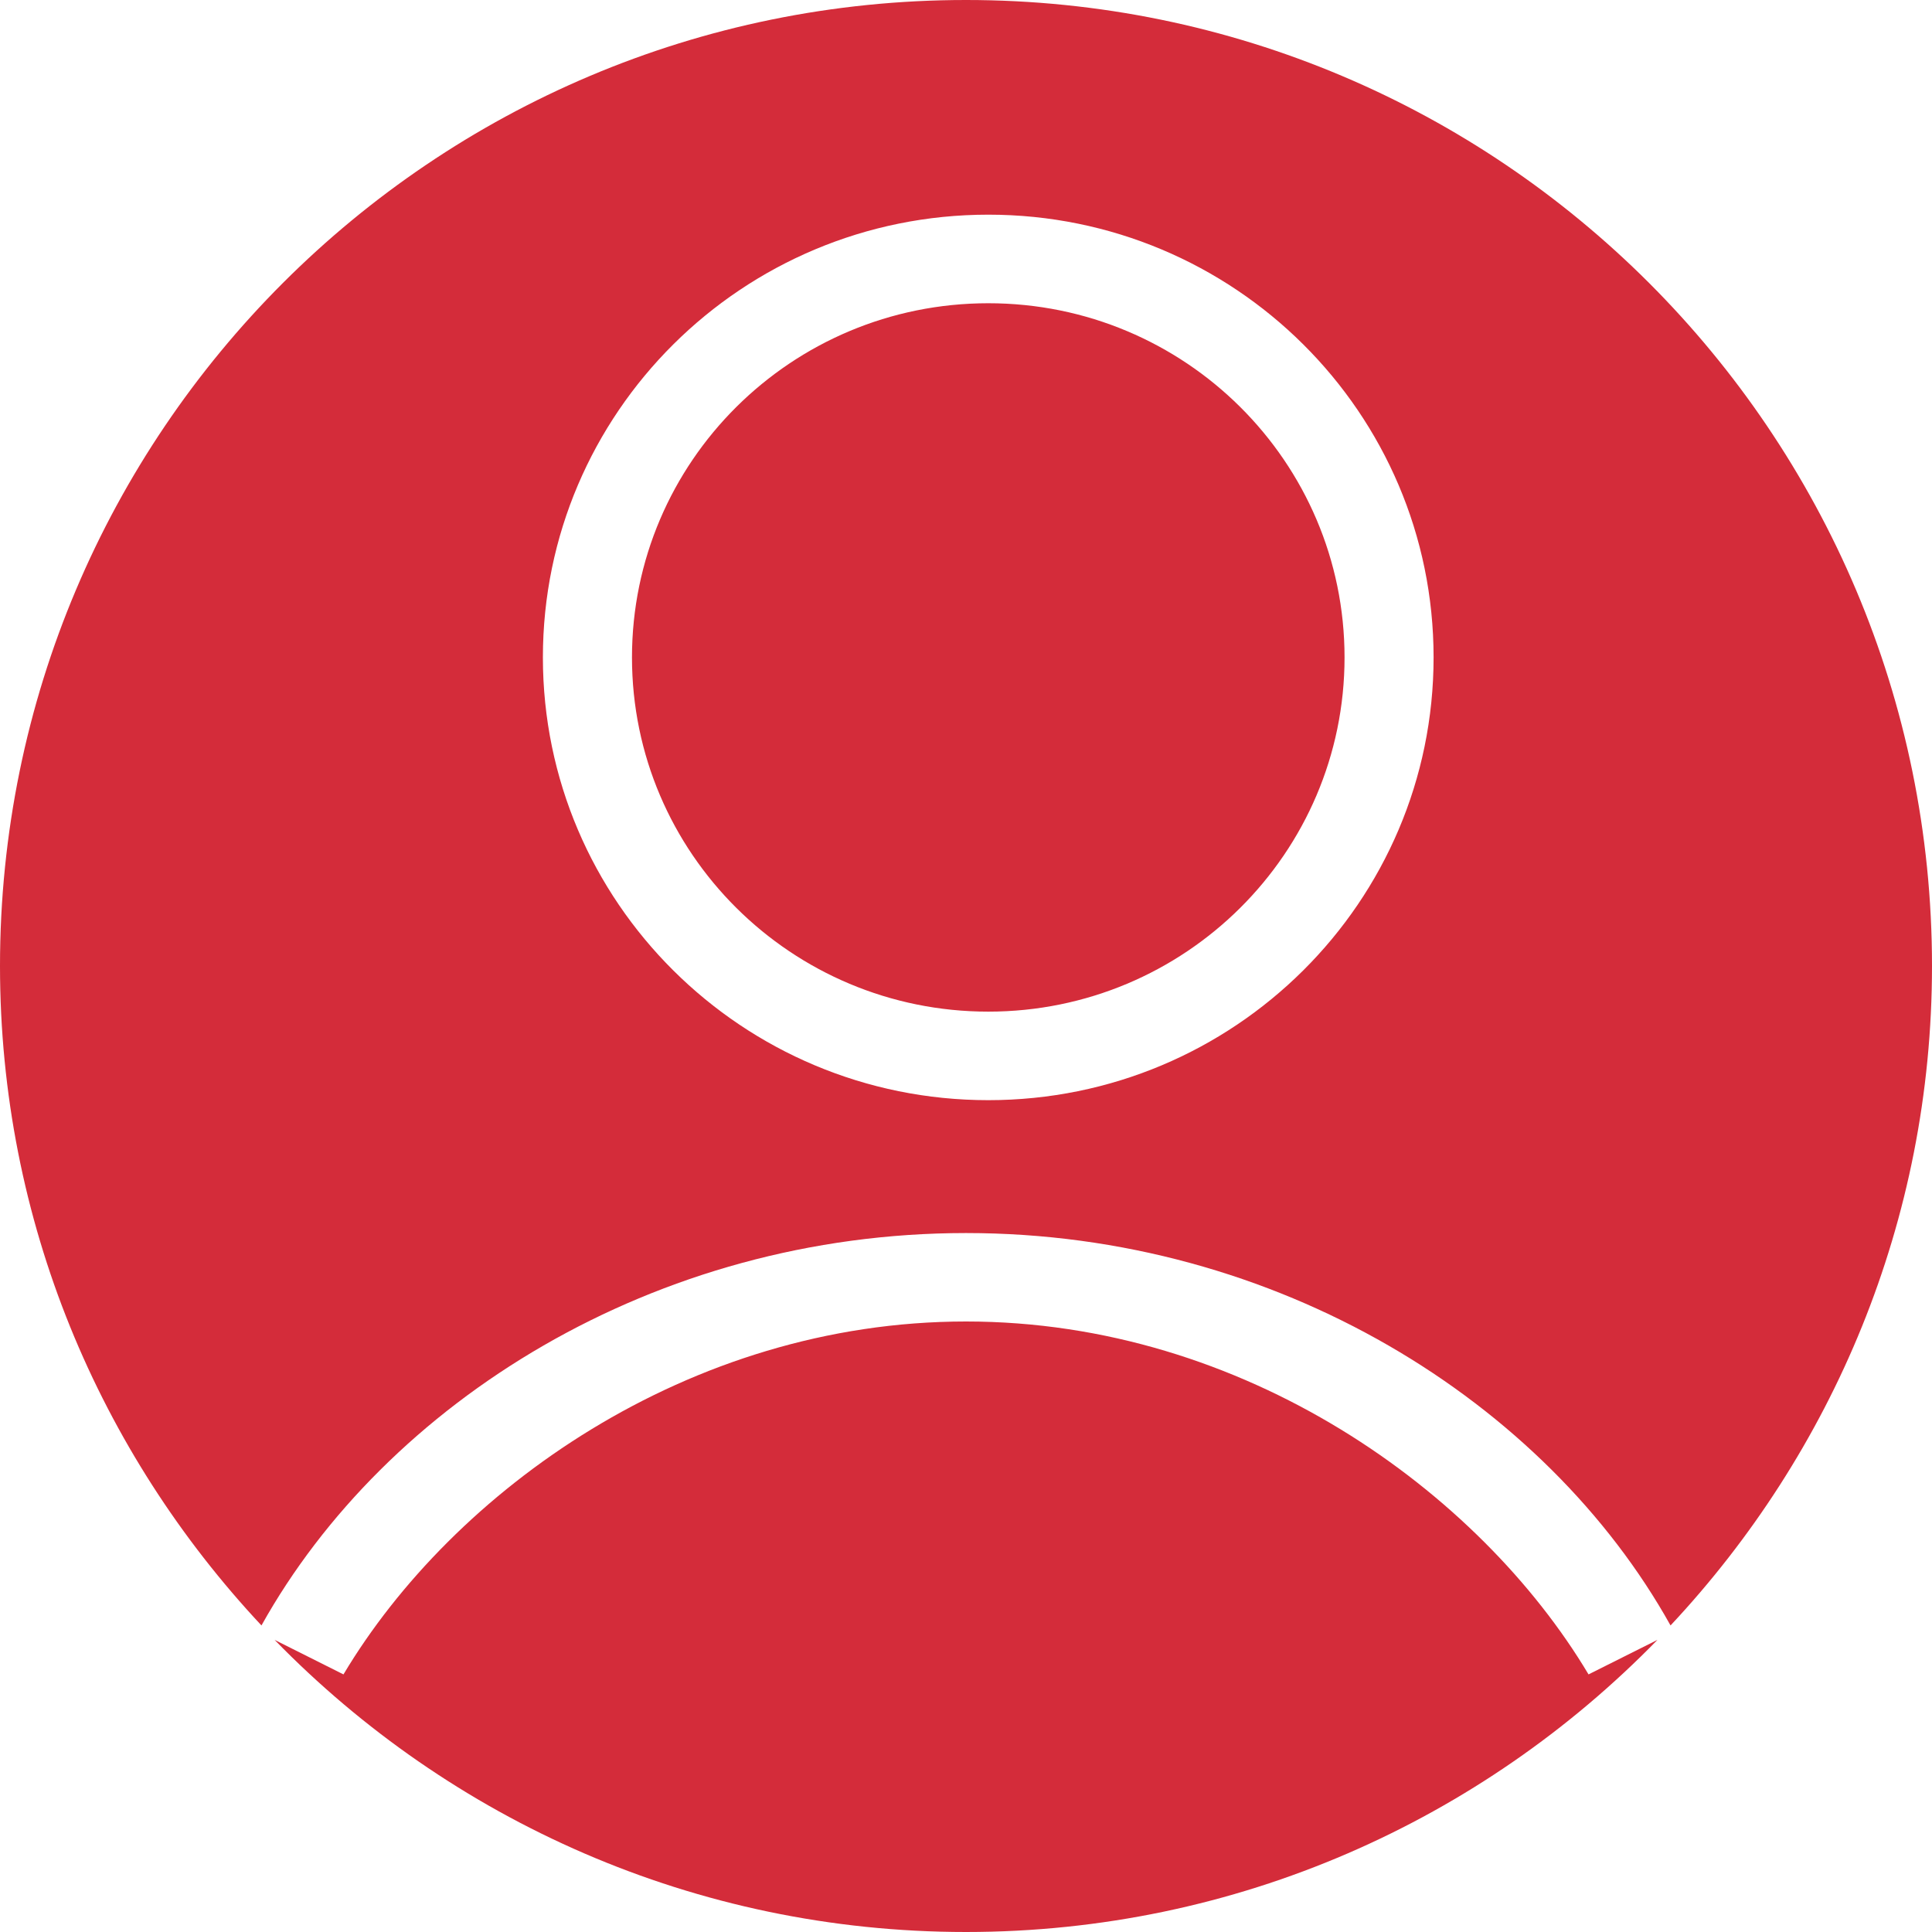 <svg xmlns="http://www.w3.org/2000/svg" viewBox="0 0 45 45"><path fill="#D42C3A" d="M38.91 37.86c-2.9-5.2-9.147-9.14-16.41-9.14S8.99 32.66 6.09 37.86C2.322 33.835 0 28.444 0 22.5 0 10.074 10.074 0 22.5 0S45 10.074 45 22.5c0 5.945-2.323 11.336-6.09 15.36zM23.02 5c-5.73 0-10.375 4.617-10.375 10.312 0 5.696 4.645 10.313 10.374 10.313 5.728 0 10.372-4.617 10.372-10.313C33.392 9.617 28.748 5 23.02 5zm0 18.563c-4.585 0-8.3-3.694-8.3-8.25 0-4.557 3.715-8.25 8.3-8.25 4.582 0 8.297 3.693 8.297 8.25 0 4.556-3.715 8.25-8.298 8.25zM8 39c2.542-4.257 8.014-8.22 14.5-8.22 6.486 0 11.958 3.963 14.5 8.22l1.605-.804C34.518 42.388 28.817 45 22.5 45s-12.018-2.612-16.104-6.804L8 39z"/></svg>